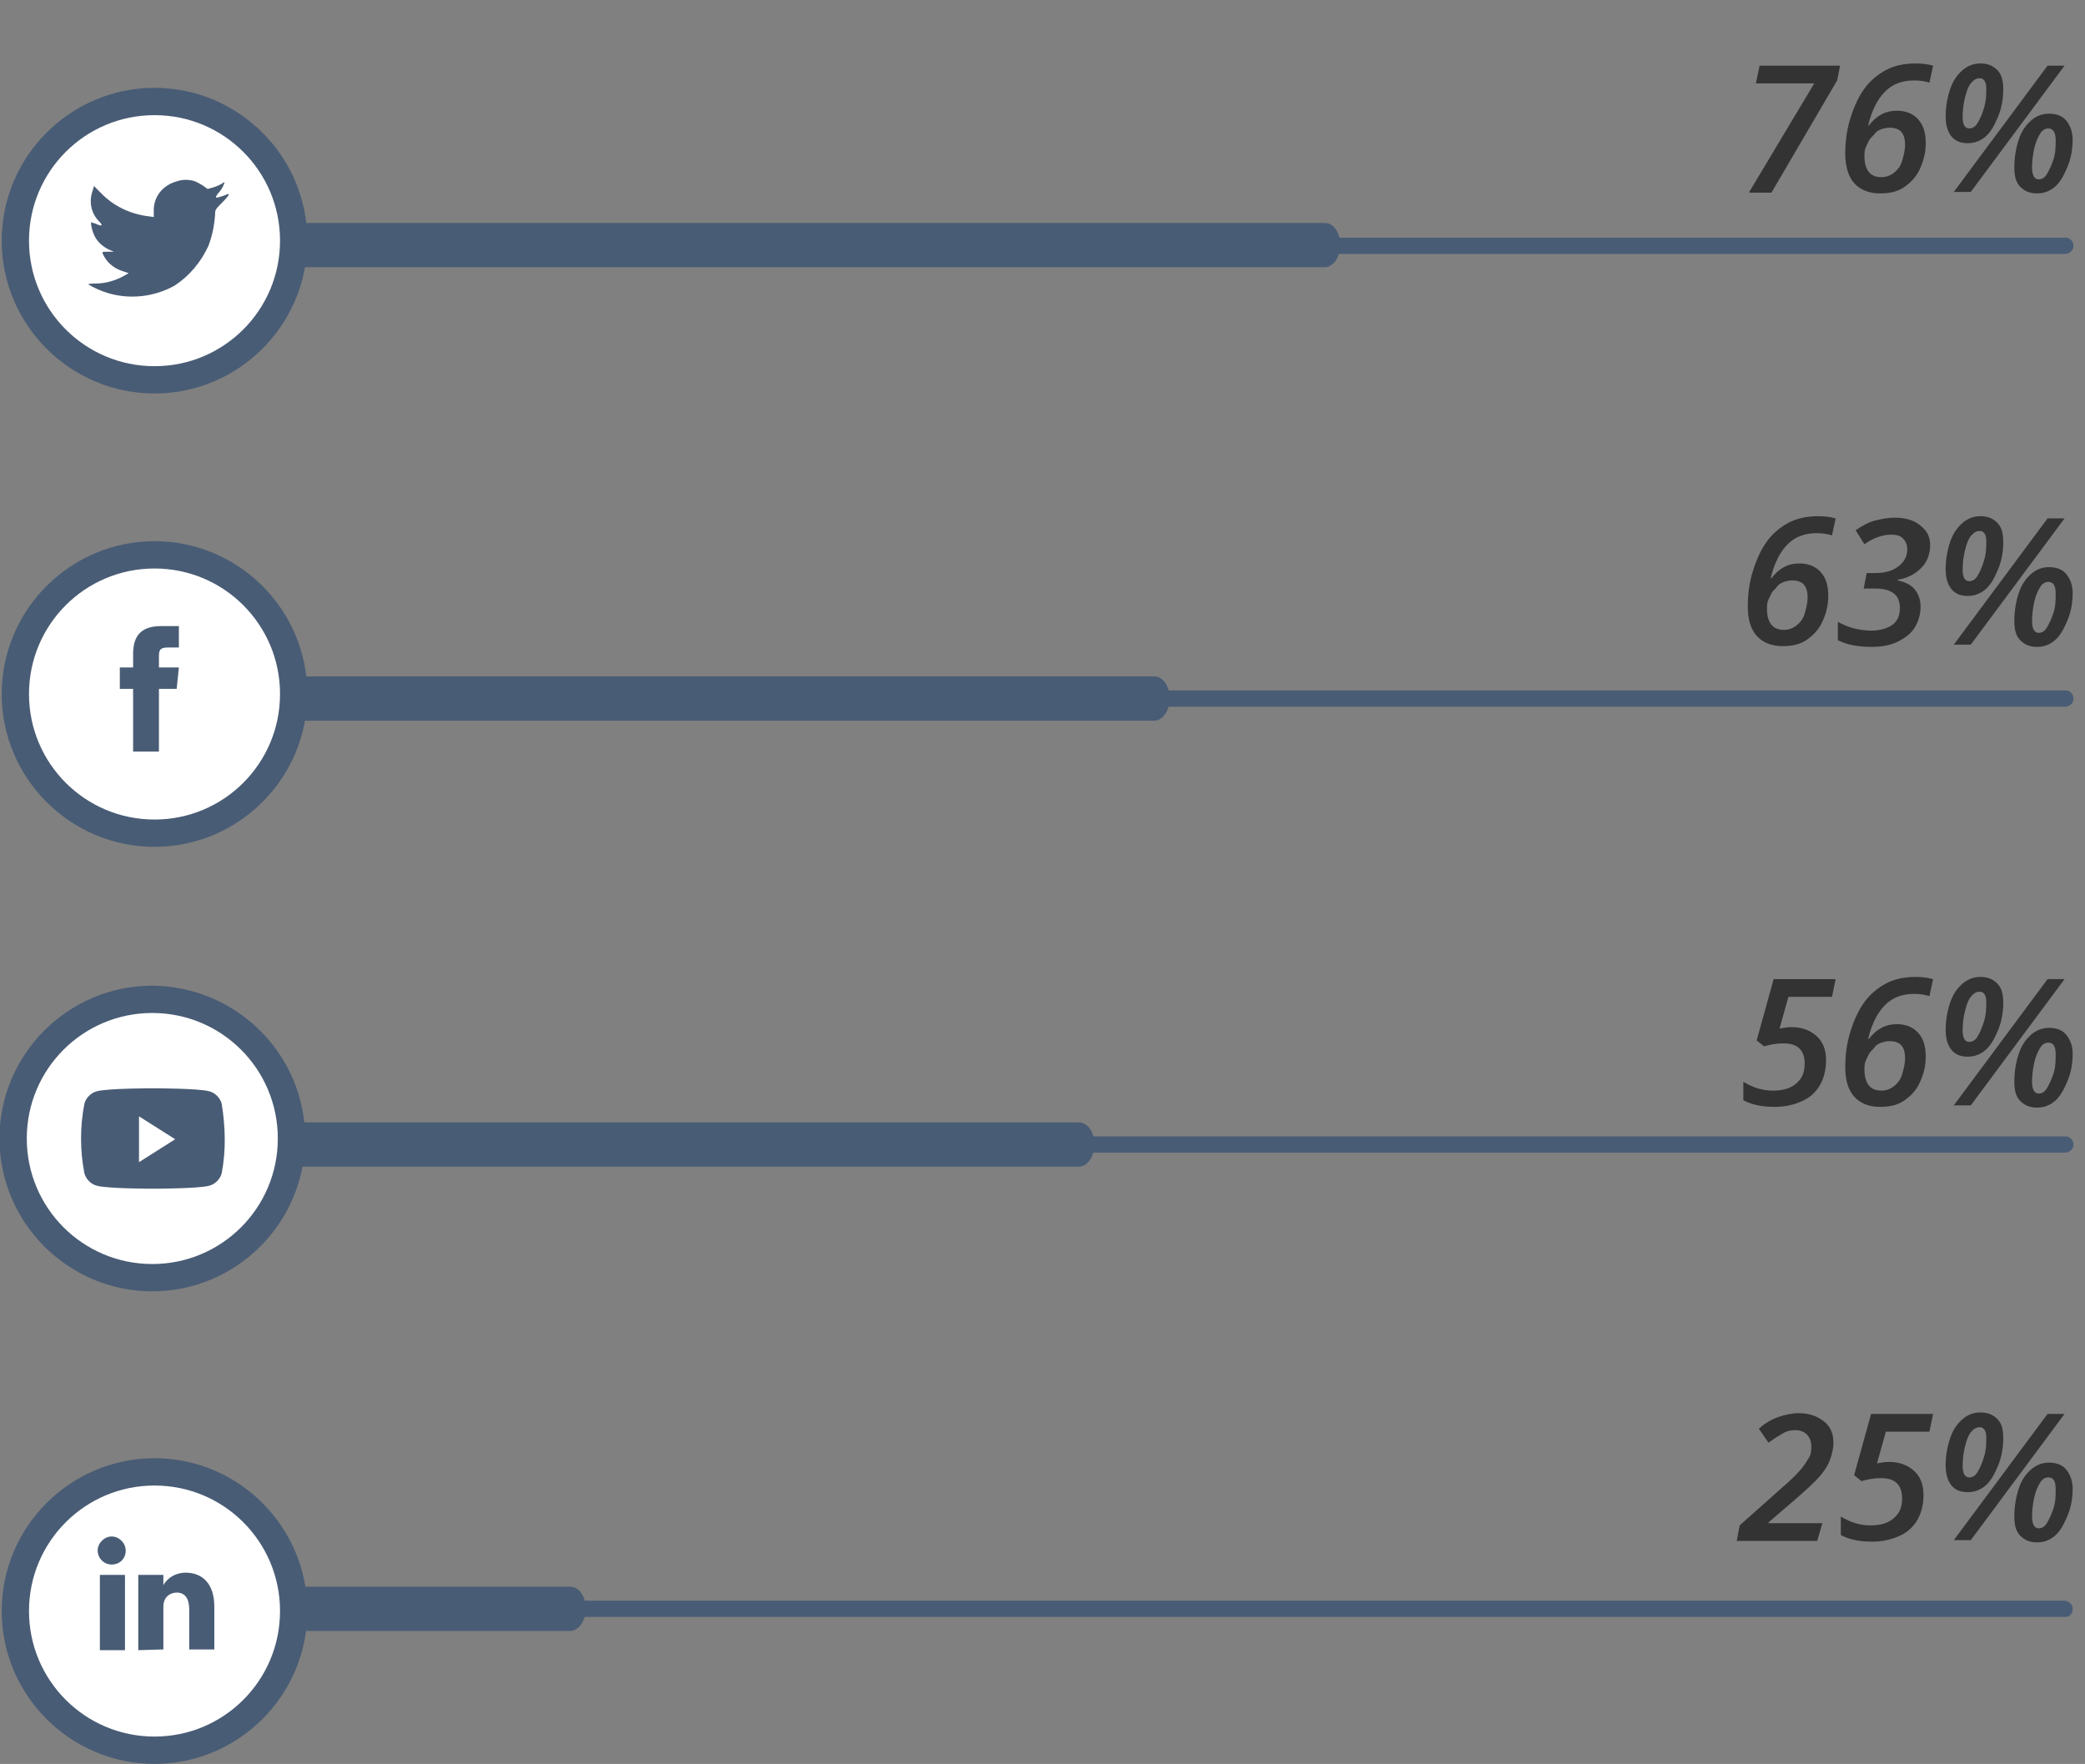 <?xml version="1.0" encoding="utf-8"?>
<!-- Generator: Adobe Illustrator 24.2.0, SVG Export Plug-In . SVG Version: 6.00 Build 0)  -->
<svg version="1.1" id="Layer_1" xmlns="http://www.w3.org/2000/svg" xmlns:xlink="http://www.w3.org/1999/xlink" x="0px" y="0px"
	 viewBox="0 0 282.4 238.9" style="enable-background:new 0 0 282.4 238.9;" xml:space="preserve">
<rect x="0" y="0" width="282.4" height="238.9" fill="#808080" stroke="none"/>
<style type="text/css">
	.st0{enable-background:new    ;}
	.st1{fill:#333333;}
	.st2{fill:#495C75;}
	.st3{fill:#FFFFFF;}
</style>
<g id="Group_4790" transform="translate(-920.772 -2340.589)">
	<g id="Group_4544" transform="translate(-165 377.184)">
		<g class="st0">
			<path class="st1" d="M1331.9,2172.1H1321l0.4-2.1l5.5-4.9c1.4-1.2,2.3-2.1,2.8-2.7s0.8-1.1,1.1-1.6s0.3-1,0.3-1.5
				c0-0.7-0.2-1.2-0.6-1.6s-0.9-0.6-1.6-0.6c-0.5,0-1.1,0.1-1.6,0.4s-1.2,0.7-2,1.3l-1.3-1.9c0.9-0.8,1.8-1.3,2.7-1.6
				s1.8-0.5,2.7-0.5c1.4,0,2.5,0.4,3.4,1.1s1.3,1.7,1.3,2.9c0,0.8-0.2,1.6-0.5,2.4s-0.8,1.5-1.4,2.2s-1.8,1.8-3.3,3.1l-3.6,3.1v0.1
				h7.3L1331.9,2172.1z"/>
			<path class="st1" d="M1341.6,2161.4c1.4,0,2.5,0.4,3.4,1.2s1.3,1.9,1.3,3.3c0,1.3-0.3,2.4-0.8,3.3s-1.3,1.7-2.4,2.2
				s-2.3,0.8-3.8,0.8c-1.7,0-3.1-0.3-4.2-0.9v-2.5c1.3,0.8,2.6,1.2,4,1.2c1.4,0,2.4-0.3,3.2-1s1.1-1.5,1.1-2.7c0-0.8-0.2-1.5-0.7-2
				s-1.2-0.7-2.2-0.7c-0.7,0-1.6,0.1-2.6,0.4l-1-0.8l2.3-8.3h8.4l-0.5,2.4h-5.9l-1.2,4.3C1340.5,2161.5,1341.1,2161.4,1341.6,2161.4
				z"/>
			<path class="st1" d="M1357.1,2158.2c0,1.2-0.2,2.5-0.7,3.7s-1,2.1-1.7,2.7s-1.5,0.9-2.4,0.9c-1,0-1.7-0.3-2.2-0.9
				s-0.8-1.5-0.8-2.7c0-1.3,0.2-2.5,0.6-3.7s1-2,1.7-2.6s1.5-0.9,2.4-0.9c1,0,1.7,0.3,2.3,0.9S1357.1,2157,1357.1,2158.2z
				 M1365.4,2154.9l-12.7,17.1h-2.3l12.7-17.1H1365.4z M1353.9,2156.7c-0.4,0-0.8,0.2-1.2,0.7s-0.6,1.2-0.8,2s-0.3,1.7-0.3,2.5
				c0,1.1,0.3,1.6,0.9,1.6c0.4,0,0.8-0.2,1.1-0.7s0.6-1.1,0.9-2.1s0.3-1.8,0.3-2.6C1354.8,2157.2,1354.5,2156.7,1353.9,2156.7z
				 M1366.5,2165c0,1.3-0.2,2.5-0.7,3.7s-1,2.1-1.7,2.7s-1.5,0.9-2.4,0.9c-1,0-1.7-0.3-2.3-0.9s-0.8-1.5-0.8-2.6
				c0-1.3,0.2-2.6,0.6-3.8s1-2,1.7-2.6s1.5-0.9,2.4-0.9c1,0,1.8,0.3,2.3,0.9S1366.5,2163.9,1366.5,2165z M1363.2,2163.5
				c-0.4,0-0.8,0.2-1.1,0.7s-0.6,1.1-0.8,2s-0.3,1.8-0.3,2.6c0,1,0.3,1.6,0.9,1.6c0.4,0,0.8-0.2,1.1-0.7s0.6-1.1,0.9-2
				s0.3-1.8,0.3-2.6C1364.2,2164,1363.9,2163.5,1363.2,2163.5z"/>
		</g>
		<path id="Path_4287" class="st2" d="M1365.5,2182.4h-240.5c-0.6-0.1-1.1-0.6-1-1.2c0-0.5,0.5-1,1-1h240.5c0.6,0.1,1.1,0.6,1,1.2
			C1366.5,2181.9,1366.1,2182.4,1365.5,2182.4z"/>
		<path id="Path_4288" class="st2" d="M1126.1,2184.3h36.9c1.1,0,2.1-1.3,2.1-3s-0.9-3-2.1-3h-36.9c-1.1,0-2.1,1.3-2.1,3
			S1125,2184.3,1126.1,2184.3z"/>
		<g id="Group_4543">
			<path id="Path_4289" class="st2" d="M1127.4,2181.6c0,11.4-9.3,20.7-20.7,20.7s-20.7-9.3-20.7-20.7s9.3-20.7,20.7-20.7
				C1118.1,2160.9,1127.4,2170.2,1127.4,2181.6L1127.4,2181.6z"/>
			<path id="Path_4290" class="st3" d="M1123.7,2181.6c0,9.4-7.6,17-17,17s-17-7.6-17-17c0-9.4,7.6-17,17-17
				C1116.1,2164.6,1123.7,2172.2,1123.7,2181.6z"/>
			<path id="Mask-2" class="st2" d="M1104.5,2186.9c0,0,0-9.2,0-10.2l3.4,0v1.4c0.6-1.1,1.8-1.7,3-1.7c2.2,0,3.9,1.4,3.9,4.6l0,5.8
				l-3.4,0l0-5.4c0-1.4-0.5-2.3-1.7-2.3c-0.8,0-1.5,0.5-1.7,1.2c-0.1,0.3-0.1,0.5-0.1,0.8l0,5.7L1104.5,2186.9z M1099.3,2186.9
				l0-10.2l3.4,0l0,10.2L1099.3,2186.9z M1100.9,2175.3c-1.1,0-1.9-0.9-1.9-1.9s0.9-1.9,1.9-1.9s1.9,0.9,1.9,1.9
				C1102.8,2174.5,1102,2175.3,1100.9,2175.3L1100.9,2175.3z"/>
		</g>
	</g>
	<g class="st0">
		<path class="st1" d="M1157.5,2422.7c0-1.6,0.2-3.2,0.7-4.8s1.1-2.9,1.9-4s1.8-1.9,2.9-2.5s2.5-0.9,4-0.9c0.9,0,1.7,0.1,2.4,0.3
			l-0.5,2.3c-0.6-0.2-1.3-0.3-2.1-0.3c-1.6,0-2.9,0.5-3.9,1.5s-1.8,2.5-2.3,4.6h0.1c1-1.3,2.2-2,3.8-2c1.2,0,2.2,0.4,2.9,1.2
			s1,1.8,1,3.2c0,1.3-0.3,2.4-0.8,3.5s-1.3,1.9-2.2,2.5s-2,0.8-3.2,0.8c-1.5,0-2.7-0.5-3.5-1.4S1157.5,2424.5,1157.5,2422.7z
			 M1162.4,2425.9c0.6,0,1.2-0.2,1.7-0.6s0.9-0.9,1.1-1.6s0.4-1.4,0.4-2.2c0-1.6-0.7-2.3-2.1-2.3c-0.4,0-0.8,0.1-1.1,0.2
			s-0.7,0.3-0.9,0.6s-0.5,0.5-0.7,0.8s-0.3,0.6-0.5,1s-0.2,0.8-0.2,1.3c0,0.9,0.2,1.6,0.6,2.1S1161.7,2425.9,1162.4,2425.9z"/>
		<path class="st1" d="M1182.2,2414.4c0,1.2-0.4,2.3-1.2,3.1s-1.8,1.4-3.2,1.6v0.1c1,0.2,1.8,0.6,2.3,1.2s0.8,1.4,0.8,2.4
			c0,1-0.3,2-0.8,2.8s-1.3,1.4-2.3,1.9s-2.2,0.7-3.6,0.7c-1.8,0-3.3-0.3-4.5-0.9v-2.5c0.7,0.4,1.4,0.7,2.2,0.9s1.6,0.3,2.3,0.3
			c1.2,0,2.2-0.3,2.9-0.8s1-1.3,1-2.3c0-1.7-1.1-2.6-3.3-2.6h-1.6l0.4-2.1h1.2c1.3,0,2.3-0.3,3.1-0.9s1.2-1.4,1.2-2.3
			c0-0.6-0.2-1.1-0.6-1.5s-0.9-0.5-1.6-0.5c-0.6,0-1.1,0.1-1.7,0.3s-1.2,0.5-1.9,1l-1.2-1.9c0.9-0.6,1.8-1.1,2.6-1.3
			s1.7-0.4,2.7-0.4c1.4,0,2.5,0.3,3.4,1S1182.2,2413.2,1182.2,2414.4z"/>
		<path class="st1" d="M1192.1,2414c0,1.2-0.2,2.5-0.7,3.7s-1,2.1-1.7,2.7s-1.5,0.9-2.4,0.9c-1,0-1.7-0.3-2.2-0.9s-0.8-1.5-0.8-2.7
			c0-1.3,0.2-2.5,0.6-3.7s1-2,1.7-2.6s1.5-0.9,2.4-0.9c1,0,1.7,0.3,2.3,0.9S1192.1,2412.9,1192.1,2414z M1200.4,2410.8l-12.7,17.1
			h-2.3l12.7-17.1H1200.4z M1188.9,2412.5c-0.4,0-0.8,0.2-1.2,0.7s-0.6,1.2-0.8,2s-0.3,1.7-0.3,2.5c0,1.1,0.3,1.6,0.9,1.6
			c0.4,0,0.8-0.2,1.1-0.7s0.6-1.1,0.9-2.1s0.3-1.8,0.3-2.6C1189.8,2413,1189.5,2412.5,1188.9,2412.5z M1201.5,2420.9
			c0,1.3-0.2,2.5-0.7,3.7s-1,2.1-1.7,2.7s-1.5,0.9-2.4,0.9c-1,0-1.7-0.3-2.3-0.9s-0.8-1.5-0.8-2.6c0-1.3,0.2-2.6,0.6-3.8
			s1-2,1.7-2.6s1.5-0.9,2.4-0.9c1,0,1.8,0.3,2.3,0.9S1201.5,2419.7,1201.5,2420.9z M1198.2,2419.4c-0.4,0-0.8,0.2-1.1,0.7
			s-0.6,1.1-0.8,2s-0.3,1.8-0.3,2.6c0,1,0.3,1.6,0.9,1.6c0.4,0,0.8-0.2,1.1-0.7s0.6-1.1,0.9-2s0.3-1.8,0.3-2.6
			C1199.2,2419.9,1198.9,2419.4,1198.2,2419.4z"/>
	</g>
	<path id="Path_4291" class="st2" d="M960.1,2436.3h240.5c0.6-0.1,1.1-0.6,1-1.2c0-0.5-0.5-1-1-1H960.1c-0.6,0.1-1.1,0.6-1,1.2
		C959.1,2435.9,959.5,2436.3,960.1,2436.3z"/>
	<path id="Path_4292" class="st2" d="M960.1,2438.2h117c1.1,0,2.1-1.3,2.1-3s-0.9-3-2.1-3h-117c-1.1,0-2.1,1.3-2.1,3
		S958.9,2438.2,960.1,2438.2z"/>
	<g class="st0">
		<path class="st1" d="M1163.4,2479.7c1.4,0,2.5,0.4,3.4,1.2s1.3,1.9,1.3,3.3c0,1.3-0.3,2.4-0.8,3.3s-1.3,1.7-2.4,2.2
			s-2.3,0.8-3.8,0.8c-1.7,0-3.1-0.3-4.2-0.9v-2.5c1.3,0.8,2.6,1.2,4,1.2c1.4,0,2.4-0.3,3.2-1s1.1-1.5,1.1-2.7c0-0.8-0.2-1.5-0.7-2
			s-1.2-0.7-2.2-0.7c-0.7,0-1.6,0.1-2.6,0.4l-1-0.8l2.3-8.3h8.4l-0.5,2.4h-5.9l-1.2,4.3C1162.3,2479.8,1162.9,2479.7,1163.4,2479.7z
			"/>
		<path class="st1" d="M1170.7,2485.1c0-1.6,0.2-3.2,0.7-4.8s1.1-2.9,1.9-4s1.8-1.9,2.9-2.5s2.5-0.9,4-0.9c0.9,0,1.7,0.1,2.4,0.3
			l-0.5,2.3c-0.6-0.2-1.3-0.3-2.1-0.3c-1.6,0-2.9,0.5-3.9,1.5s-1.8,2.5-2.3,4.6h0.1c1-1.3,2.2-2,3.8-2c1.2,0,2.2,0.4,2.9,1.2
			s1,1.8,1,3.2c0,1.3-0.3,2.4-0.8,3.5s-1.3,1.9-2.2,2.5s-2,0.8-3.2,0.8c-1.5,0-2.7-0.5-3.5-1.4S1170.7,2486.9,1170.7,2485.1z
			 M1175.6,2488.3c0.6,0,1.2-0.2,1.7-0.6s0.9-0.9,1.1-1.6s0.4-1.4,0.4-2.2c0-1.6-0.7-2.3-2.1-2.3c-0.4,0-0.8,0.1-1.1,0.2
			s-0.7,0.3-0.9,0.6s-0.5,0.5-0.7,0.8s-0.3,0.6-0.5,1s-0.2,0.8-0.2,1.3c0,0.9,0.2,1.6,0.6,2.1S1174.9,2488.3,1175.6,2488.3z"/>
		<path class="st1" d="M1192.1,2476.4c0,1.2-0.2,2.5-0.7,3.7s-1,2.1-1.7,2.7s-1.5,0.9-2.4,0.9c-1,0-1.7-0.3-2.2-0.9
			s-0.8-1.5-0.8-2.7c0-1.3,0.2-2.5,0.6-3.7s1-2,1.7-2.6s1.5-0.9,2.4-0.9c1,0,1.7,0.3,2.3,0.9S1192.1,2475.3,1192.1,2476.4z
			 M1200.4,2473.2l-12.7,17.1h-2.3l12.7-17.1H1200.4z M1188.9,2474.9c-0.4,0-0.8,0.2-1.2,0.7s-0.6,1.2-0.8,2s-0.3,1.7-0.3,2.5
			c0,1.1,0.3,1.6,0.9,1.6c0.4,0,0.8-0.2,1.1-0.7s0.6-1.1,0.9-2.1s0.3-1.8,0.3-2.6C1189.8,2475.4,1189.5,2474.9,1188.9,2474.9z
			 M1201.5,2483.3c0,1.3-0.2,2.5-0.7,3.7s-1,2.1-1.7,2.7s-1.5,0.9-2.4,0.9c-1,0-1.7-0.3-2.3-0.9s-0.8-1.5-0.8-2.6
			c0-1.3,0.2-2.6,0.6-3.8s1-2,1.7-2.6s1.5-0.9,2.4-0.9c1,0,1.8,0.3,2.3,0.9S1201.5,2482.1,1201.5,2483.3z M1198.2,2481.8
			c-0.4,0-0.8,0.2-1.1,0.7s-0.6,1.1-0.8,2s-0.3,1.8-0.3,2.6c0,1,0.3,1.6,0.9,1.6c0.4,0,0.8-0.2,1.1-0.7s0.6-1.1,0.9-2
			s0.3-1.8,0.3-2.6C1199.2,2482.3,1198.9,2481.8,1198.2,2481.8z"/>
	</g>
	<path id="Path_4293" class="st2" d="M960.1,2496.7h240.5c0.6-0.1,1.1-0.6,1-1.2c0-0.5-0.5-1-1-1H960.1c-0.6,0.1-1.1,0.6-1,1.2
		C959.1,2496.2,959.5,2496.7,960.1,2496.7z"/>
	<path id="Path_4294" class="st2" d="M960.1,2498.6h106.8c1.1,0,2.1-1.3,2.1-3s-0.9-3-2.1-3H960.1c-1.1,0-2.1,1.3-2.1,3
		S958.9,2498.6,960.1,2498.6z"/>
	<g id="Group_4546" transform="translate(-165 377.184)">
		<g class="st0">
			<path class="st1" d="M1322.7,1989.4l8.8-14.7h-7.9l0.5-2.4h10.9l-0.4,2l-8.9,15.2H1322.7z"/>
			<path class="st1" d="M1335.7,1984.2c0-1.6,0.2-3.2,0.7-4.8s1.1-2.9,1.9-4s1.8-1.9,2.9-2.5s2.5-0.9,4-0.9c0.9,0,1.7,0.1,2.4,0.3
				l-0.5,2.3c-0.6-0.2-1.3-0.3-2.1-0.3c-1.6,0-2.9,0.5-3.9,1.5s-1.8,2.5-2.3,4.6h0.1c1-1.3,2.2-2,3.8-2c1.2,0,2.2,0.4,2.9,1.2
				s1,1.8,1,3.2c0,1.3-0.3,2.4-0.8,3.5s-1.3,1.9-2.2,2.5s-2,0.8-3.2,0.8c-1.5,0-2.7-0.5-3.5-1.4S1335.7,1985.9,1335.7,1984.2z
				 M1340.6,1987.4c0.6,0,1.2-0.2,1.7-0.6s0.9-0.9,1.1-1.6s0.4-1.4,0.4-2.2c0-1.6-0.7-2.3-2.1-2.3c-0.4,0-0.8,0.1-1.1,0.2
				s-0.7,0.3-0.9,0.6s-0.5,0.5-0.7,0.8s-0.3,0.6-0.5,1s-0.2,0.8-0.2,1.3c0,0.9,0.2,1.6,0.6,2.1S1339.9,1987.4,1340.6,1987.4z"/>
			<path class="st1" d="M1357.1,1975.5c0,1.2-0.2,2.5-0.7,3.7s-1,2.1-1.7,2.7s-1.5,0.9-2.4,0.9c-1,0-1.7-0.3-2.2-0.9
				s-0.8-1.5-0.8-2.7c0-1.3,0.2-2.5,0.6-3.7s1-2,1.7-2.6s1.5-0.9,2.4-0.9c1,0,1.7,0.3,2.3,0.9S1357.1,1974.4,1357.1,1975.5z
				 M1365.4,1972.3l-12.7,17.1h-2.3l12.7-17.1H1365.4z M1353.9,1974c-0.4,0-0.8,0.2-1.2,0.7s-0.6,1.2-0.8,2s-0.3,1.7-0.3,2.5
				c0,1.1,0.3,1.6,0.9,1.6c0.4,0,0.8-0.2,1.1-0.7s0.6-1.1,0.9-2.1s0.3-1.8,0.3-2.6C1354.8,1974.5,1354.5,1974,1353.9,1974z
				 M1366.5,1982.3c0,1.3-0.2,2.5-0.7,3.7s-1,2.1-1.7,2.7s-1.5,0.9-2.4,0.9c-1,0-1.7-0.3-2.3-0.9s-0.8-1.5-0.8-2.6
				c0-1.3,0.2-2.6,0.6-3.8s1-2,1.7-2.6s1.5-0.9,2.4-0.9c1,0,1.8,0.3,2.3,0.9S1366.5,1981.2,1366.5,1982.3z M1363.2,1980.8
				c-0.4,0-0.8,0.2-1.1,0.7s-0.6,1.1-0.8,2s-0.3,1.8-0.3,2.6c0,1,0.3,1.6,0.9,1.6c0.4,0,0.8-0.2,1.1-0.7s0.6-1.1,0.9-2
				s0.3-1.8,0.3-2.6C1364.2,1981.4,1363.9,1980.8,1363.2,1980.8z"/>
		</g>
		<path id="Path_4295" class="st2" d="M1125.1,1997.8h240.5c0.6-0.1,1.1-0.6,1-1.2c0-0.5-0.5-1-1-1h-240.5c-0.6,0.1-1.1,0.6-1,1.2
			C1124.1,1997.3,1124.5,1997.7,1125.1,1997.8z"/>
		<path id="Path_4296" class="st2" d="M1125.1,1999.6h140.1c1.1,0,2.1-1.3,2.1-3s-0.9-3-2.1-3h-140.1c-1.1,0-2.1,1.3-2.1,3
			S1123.9,1999.6,1125.1,1999.6z"/>
		<g id="Group_4545">
			<path id="Path_4297" class="st2" d="M1127.4,1996c0,11.4-9.3,20.7-20.7,20.7s-20.7-9.3-20.7-20.7c0-11.4,9.3-20.7,20.7-20.7
				C1118.1,1975.3,1127.4,1984.6,1127.4,1996L1127.4,1996z"/>
			<path id="Path_4298" class="st3" d="M1123.7,1996c0,9.4-7.6,17-17,17c-9.4,0-17-7.6-17-17c0-9.4,7.6-17,17-17
				C1116.1,1979,1123.7,1986.6,1123.7,1996z"/>
			<path id="Mask" class="st2" d="M1106.6,1992.1l0,0.7l-0.7-0.1c-2.5-0.3-4.8-1.4-6.5-3.2l-0.9-0.9l-0.2,0.7
				c-0.5,1.4-0.2,3,0.9,4.1c0.6,0.6,0.4,0.7-0.5,0.3c-0.2-0.1-0.4-0.1-0.6-0.2c0,0.6,0.2,1.3,0.5,1.9c0.4,0.8,1.1,1.4,1.9,1.8
				l0.7,0.3l-0.8,0c-0.8,0-0.8,0-0.7,0.3c0.5,1.1,1.4,1.9,2.6,2.3l0.9,0.3l-0.7,0.4c-1.1,0.6-2.4,1-3.7,1c-0.4,0-0.8,0-1.1,0.1
				c0.8,0.5,1.7,0.9,2.7,1.2c3,0.9,6.3,0.5,9-1c2-1.3,3.6-3.2,4.6-5.4c0.5-1.3,0.8-2.7,0.9-4.2c0-0.6,0-0.7,0.8-1.5
				c0.3-0.3,0.7-0.7,1-1.1c0.1-0.3,0.1-0.3-0.6,0c-1.2,0.4-1.3,0.4-0.8-0.3c0.4-0.4,0.7-0.9,0.9-1.5c0,0-0.2,0-0.4,0.2
				c-0.4,0.2-0.8,0.4-1.2,0.5l-0.7,0.2l-0.7-0.5c-0.4-0.2-0.8-0.5-1.2-0.6c-0.8-0.2-1.6-0.2-2.4,0.1
				C1107.6,1988.6,1106.5,1990.3,1106.6,1992.1z"/>
		</g>
	</g>
	<g id="Group_4547" transform="translate(-165 377.184)">
		<path id="Path_4299" class="st2" d="M1127.4,2057.4c0,11.4-9.3,20.7-20.7,20.7s-20.7-9.3-20.7-20.7c0-11.4,9.3-20.7,20.7-20.7
			C1118.1,2036.7,1127.4,2046,1127.4,2057.4C1127.4,2057.4,1127.4,2057.4,1127.4,2057.4z"/>
		<path id="Path_4300" class="st3" d="M1123.7,2057.4c0,9.4-7.6,17-17,17c-9.4,0-17-7.6-17-17c0-9.4,7.6-17,17-17
			C1116.1,2040.4,1123.7,2048,1123.7,2057.4C1123.7,2057.4,1123.7,2057.4,1123.7,2057.4z"/>
		<path id="Mask-3" class="st2" d="M1107.3,2065.2l0-8.5h2.4l0.3-2.9h-2.7v-1.5c0-0.8,0.1-1.2,1.2-1.2h1.5l0-2.9h-2.4
			c-2.8,0-3.8,1.4-3.8,3.8v1.8h-1.8l0,2.9h1.8l0,8.5L1107.3,2065.2z"/>
	</g>
	<g id="Group_4548" transform="translate(-165 377.184)">
		<path id="Path_4301" class="st2" d="M1127.1,2117.6c0,11.4-9.3,20.7-20.7,20.7s-20.7-9.3-20.7-20.7c0-11.4,9.3-20.7,20.7-20.7
			c0,0,0,0,0,0C1117.8,2097,1127.1,2106.2,1127.1,2117.6z"/>
		<path id="Path_4302" class="st3" d="M1123.4,2117.6c0,9.4-7.6,17-17,17s-17-7.6-17-17c0-9.4,7.6-17,17-17c0,0,0,0,0,0
			C1115.8,2100.6,1123.4,2108.2,1123.4,2117.6z"/>
		<path id="Mask-4" class="st2" d="M1106.5,2124.4c-0.1,0-6.1,0-7.6-0.4c-0.8-0.2-1.5-0.9-1.7-1.7c-0.6-3.1-0.6-6.3,0-9.4
			c0.2-0.8,0.9-1.5,1.7-1.7c1.5-0.4,7.6-0.4,7.6-0.4s6.1,0,7.6,0.4c0.8,0.2,1.5,0.9,1.7,1.7c0.5,3.1,0.6,6.3,0,9.4
			c-0.2,0.8-0.9,1.5-1.7,1.7C1112.6,2124.4,1106.5,2124.4,1106.5,2124.4z M1104.6,2114.6l0,6.2l4.9-3.1L1104.6,2114.6z"/>
	</g>
</g>
</svg>
